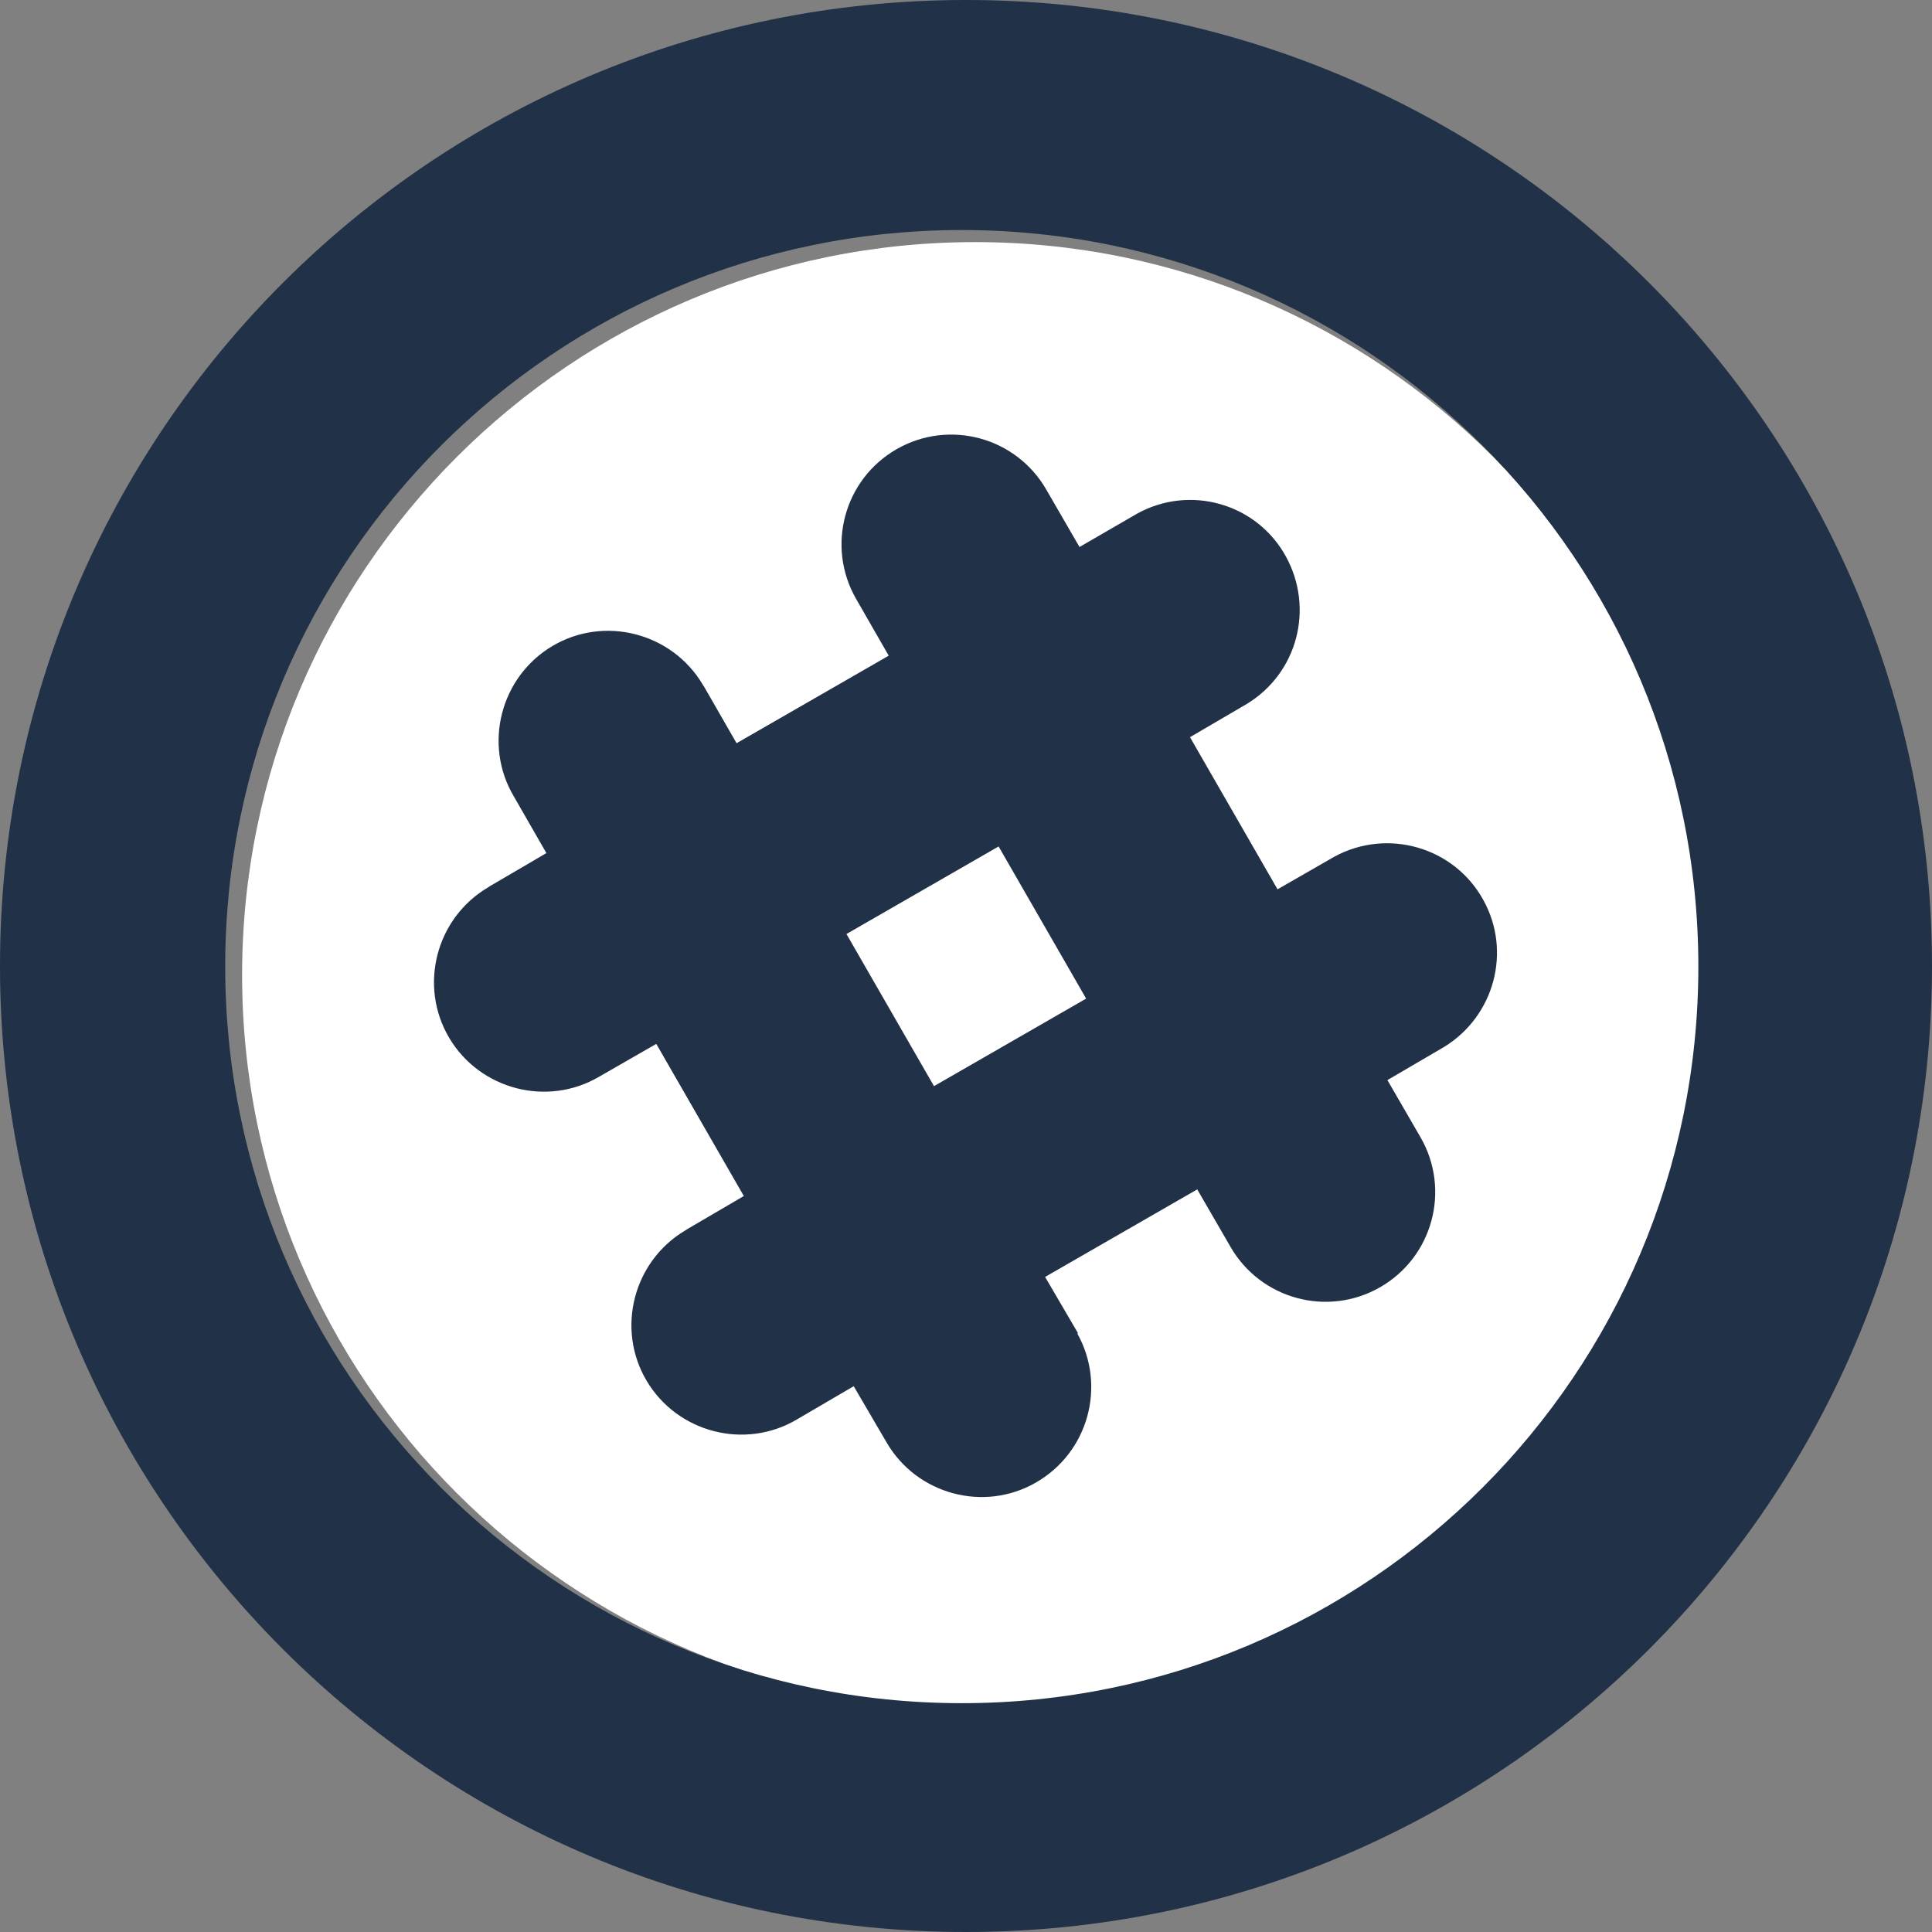 <svg width="32" height="32" viewBox="0 0 32 32" fill="none" xmlns="http://www.w3.org/2000/svg">
  <rect x="0" y="0" width="32" height="32" fill="#808080" stroke="none"/>
  <path d="M16.15 28.29C22.86 28.29 28.29 22.85 28.29 16.15C28.29 9.45 22.85 4.01 16.15 4.01C9.45 4.01 4.01 9.45 4.01 16.15C4.01 22.85 9.45 28.29 16.15 28.29Z" fill="white"/>
  <path fill-rule="evenodd" clip-rule="evenodd" d="M16 0C24.84 0 32 7.16 32 16C32 24.84 24.84 32 16 32C7.16 32 0 24.84 0 16C0 7.16 7.16 0 16 0ZM15.93 3.81C9.19 3.81 3.73 9.27 3.73 16.01C3.73 22.75 9.19 28.21 15.93 28.21C22.67 28.21 28.13 22.75 28.13 16.01C28.13 9.27 22.67 3.81 15.93 3.81Z" fill="#213147"/>
  <path fill-rule="evenodd" clip-rule="evenodd" d="M17.84 22.08C18.33 22.95 18.03 24.06 17.15 24.56C16.29 25.05 15.19 24.75 14.69 23.9L14.14 22.96L13.2 23.51C12.34 24.02 11.22 23.73 10.71 22.87C10.2 22.01 10.49 20.89 11.35 20.38C11.35 20.38 11.37 20.37 11.38 20.36L12.32 19.81L10.87 17.29L9.93 17.83C9.07 18.34 7.95 18.05 7.44 17.19C6.93 16.33 7.22 15.21 8.08 14.7C8.08 14.7 8.1 14.69 8.11 14.68L9.05 14.13L8.51 13.19C8 12.33 8.29 11.21 9.15 10.7C10.01 10.19 11.13 10.48 11.64 11.34C11.64 11.34 11.65 11.36 11.66 11.37L12.2 12.31L14.72 10.86L14.18 9.92C13.68 9.05 13.98 7.94 14.85 7.44C15.72 6.94 16.83 7.24 17.33 8.11L17.88 9.06L18.83 8.51C19.71 8.02 20.82 8.34 21.3 9.22C21.77 10.08 21.49 11.15 20.65 11.66L19.71 12.21L21.16 14.73L22.1 14.19C22.98 13.71 24.09 14.03 24.57 14.91C25.04 15.76 24.75 16.83 23.92 17.34L22.98 17.89L23.53 18.84C24.03 19.71 23.73 20.82 22.86 21.32C21.99 21.82 20.88 21.52 20.38 20.65L19.83 19.7L17.31 21.15L17.86 22.09L17.84 22.08ZM15.47 17.99L17.99 16.54L16.54 14.02L14.02 15.47L15.47 17.99Z" fill="#213147"/>
</svg>
